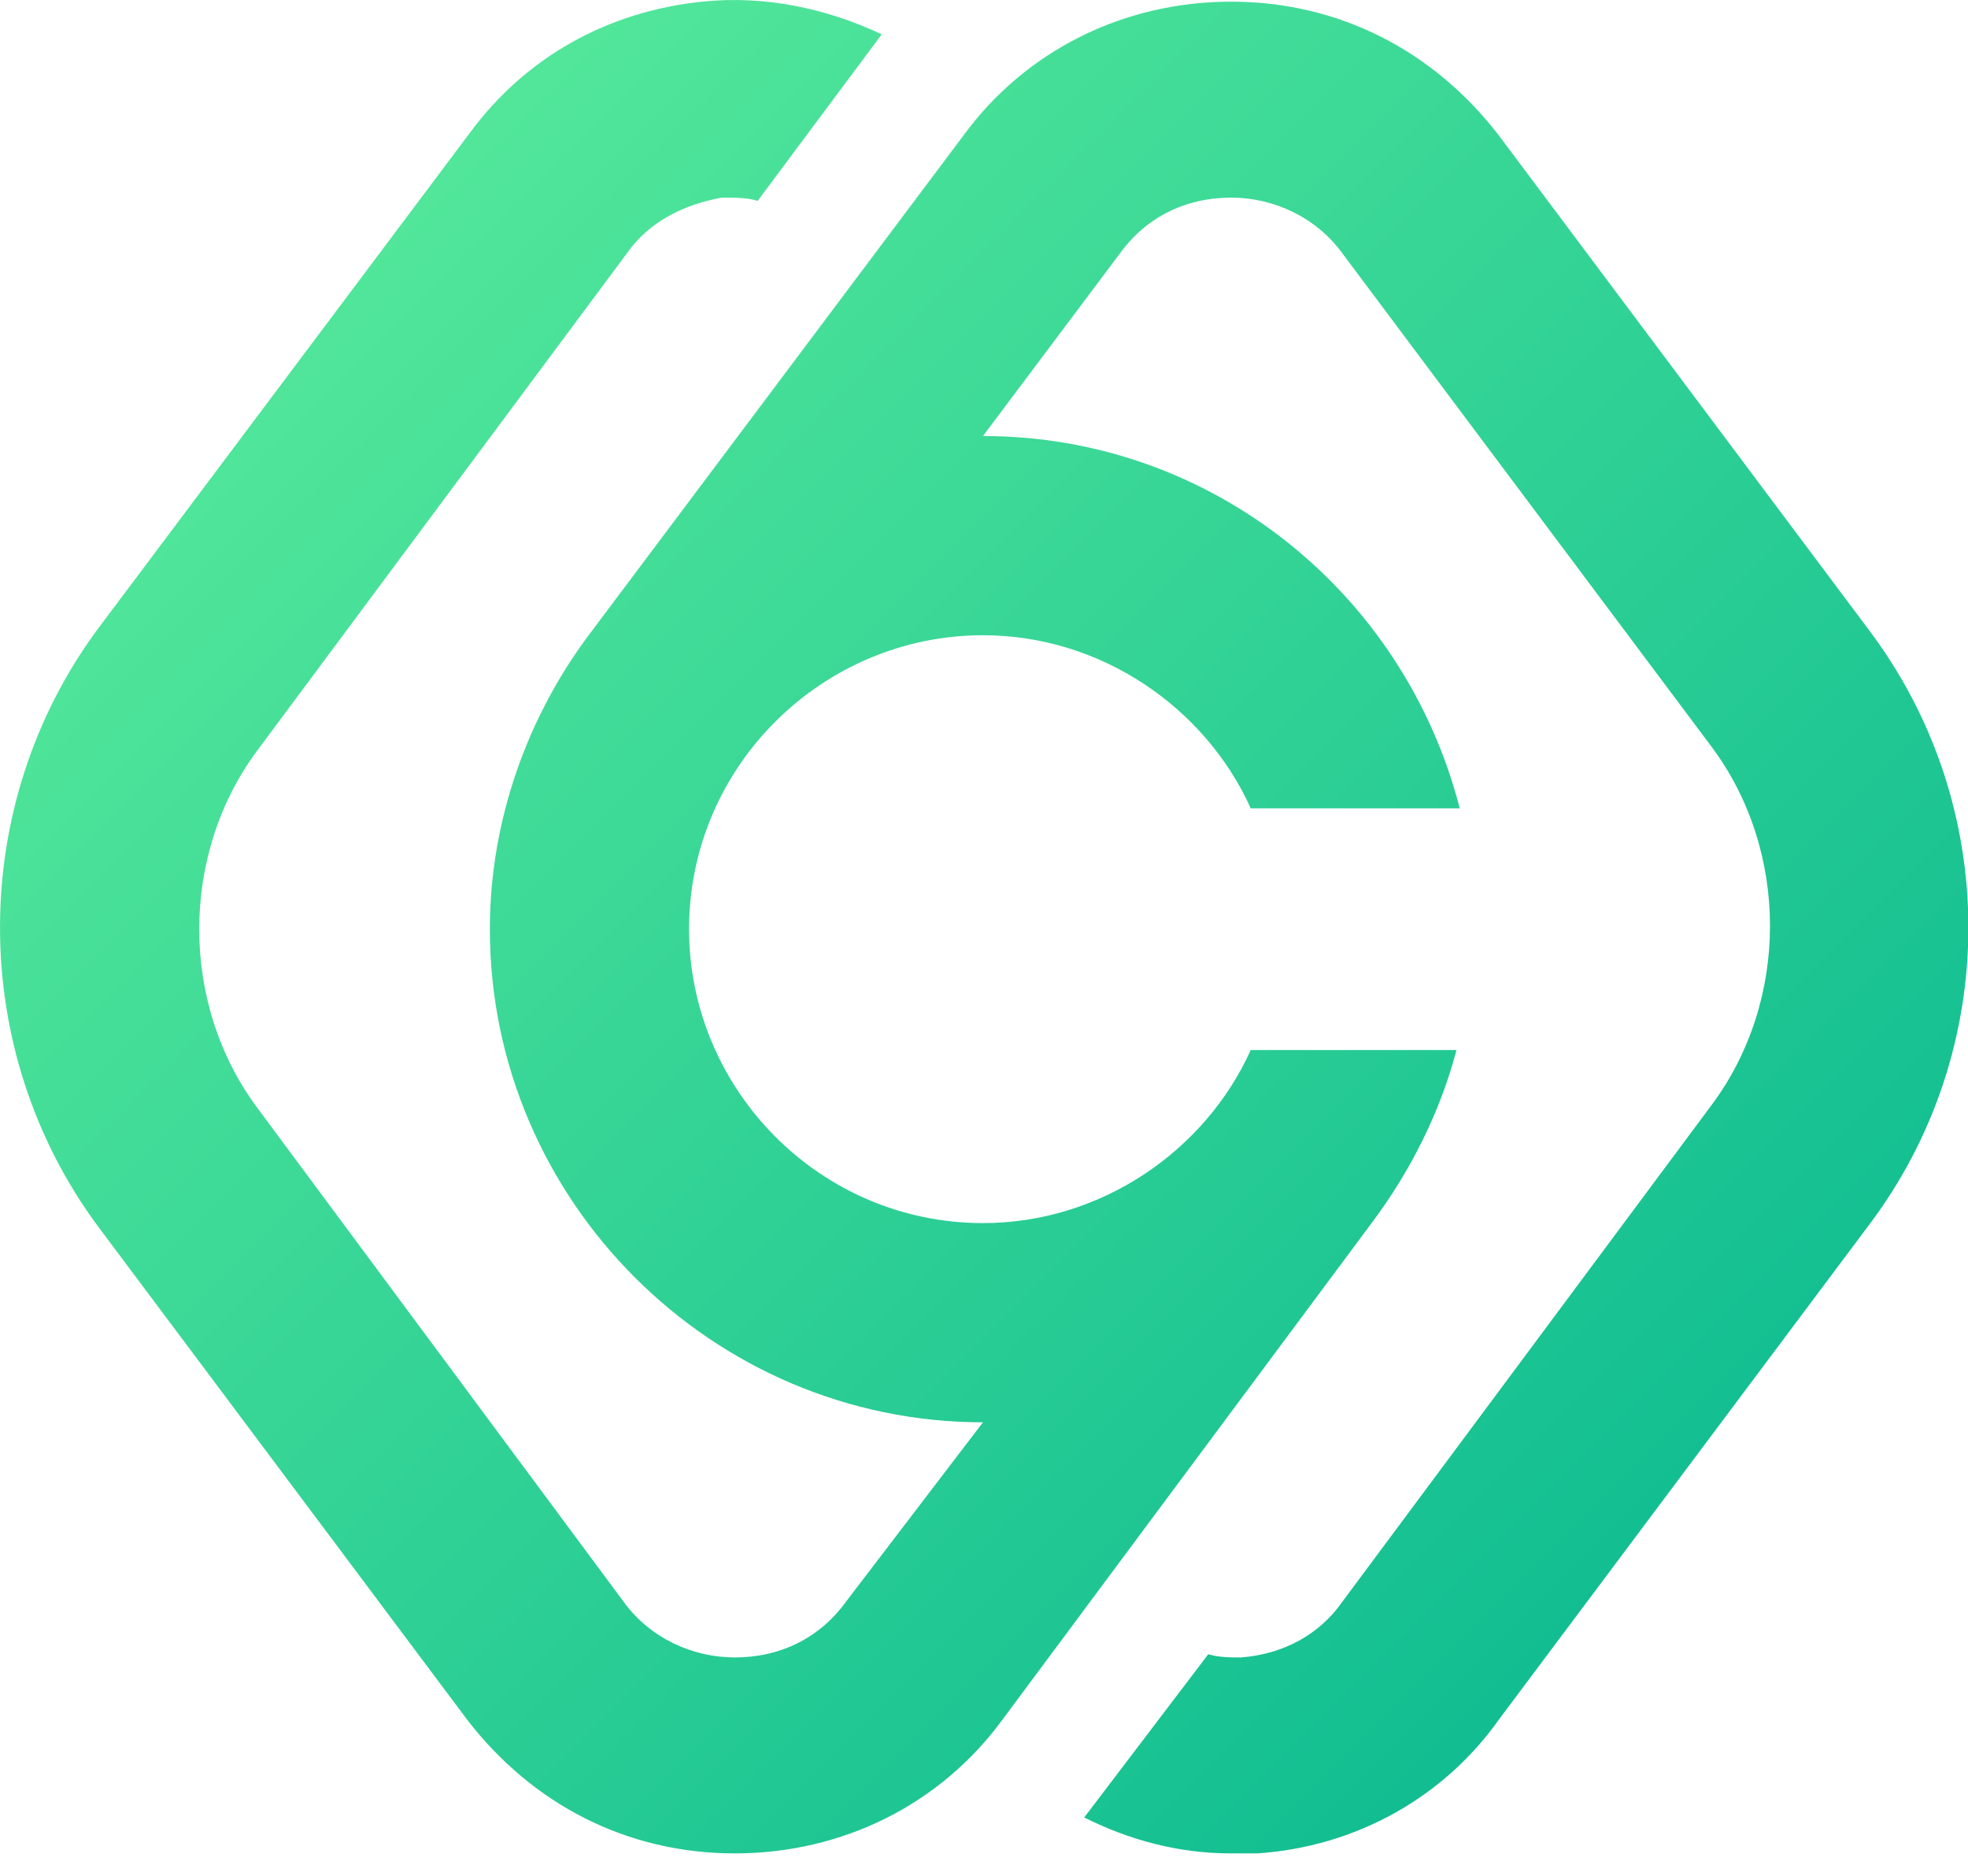 <?xml version="1.0" encoding="UTF-8" standalone="no"?>
<!DOCTYPE svg PUBLIC "-//W3C//DTD SVG 1.1//EN" "http://www.w3.org/Graphics/SVG/1.1/DTD/svg11.dtd">
<svg width="100%" height="100%" viewBox="0 0 64 61" version="1.1" xmlns="http://www.w3.org/2000/svg" xmlns:xlink="http://www.w3.org/1999/xlink" xml:space="preserve" xmlns:serif="http://www.serif.com/" style="fill-rule:evenodd;clip-rule:evenodd;stroke-linejoin:round;stroke-miterlimit:2;">
    <g transform="matrix(1,0,0,1,-0.7,-0.649)">
        <g transform="matrix(1.062,0,0,1.062,-0.043,-0.04)">
            <path d="M57.9,19.9L46.6,4.8C44.6,2.2 41.7,0.7 38.4,0.7C35.1,0.7 32.1,2.2 30.2,4.8L18.8,20C16.9,22.5 15.7,25.7 15.7,29.1C15.7,37.4 22.5,44.2 30.8,44.2L26.6,49.7C25.8,50.8 24.6,51.4 23.2,51.4C21.9,51.4 20.6,50.8 19.8,49.7L8.6,34.6C6.2,31.4 6.2,26.8 8.6,23.6L19.9,8.4C20.6,7.4 21.7,6.9 22.8,6.7C23.2,6.7 23.6,6.7 23.9,6.8L27.7,1.7C26,0.9 24.1,0.5 22.2,0.7C19.3,1 16.8,2.4 15.1,4.7L3.7,19.9C-0.3,25.3 -0.3,32.8 3.7,38.2L15,53.3C17,55.9 19.9,57.4 23.2,57.4C26.5,57.4 29.5,55.9 31.4,53.3L42.7,38.1C43.9,36.5 44.8,34.7 45.3,32.8L39,32.8C37.6,35.9 34.4,38.1 30.8,38.1C25.8,38.1 21.8,34 21.8,29.1C21.8,24.1 25.9,20.1 30.8,20.1C34.4,20.1 37.6,22.3 39,25.4L45.4,25.4C43.7,18.8 37.8,14 30.8,14L35,8.4C35.8,7.3 37,6.7 38.4,6.7C39.7,6.7 41,7.3 41.8,8.4L53.1,23.5C55.5,26.7 55.5,31.3 53.1,34.5L41.8,49.7C41.1,50.7 40,51.3 38.7,51.4C38.4,51.4 38,51.4 37.7,51.3L33.9,56.3C35.3,57 36.8,57.4 38.4,57.4L39.2,57.4C42.2,57.2 44.9,55.7 46.6,53.3L57.9,38.2C62,32.8 62,25.3 57.9,19.9Z" style="fill:url(#_Linear1);fill-rule:nonzero;"/>
        </g>
    </g>
    <defs>
        <linearGradient id="_Linear1" x1="0" y1="0" x2="1" y2="0" gradientUnits="userSpaceOnUse" gradientTransform="matrix(40.149,40.149,-40.149,40.149,10.751,8.979)"><stop offset="0" style="stop-color:rgb(81,230,154);stop-opacity:1"/><stop offset="1" style="stop-color:rgb(18,190,145);stop-opacity:1"/></linearGradient>
    </defs>
</svg>
